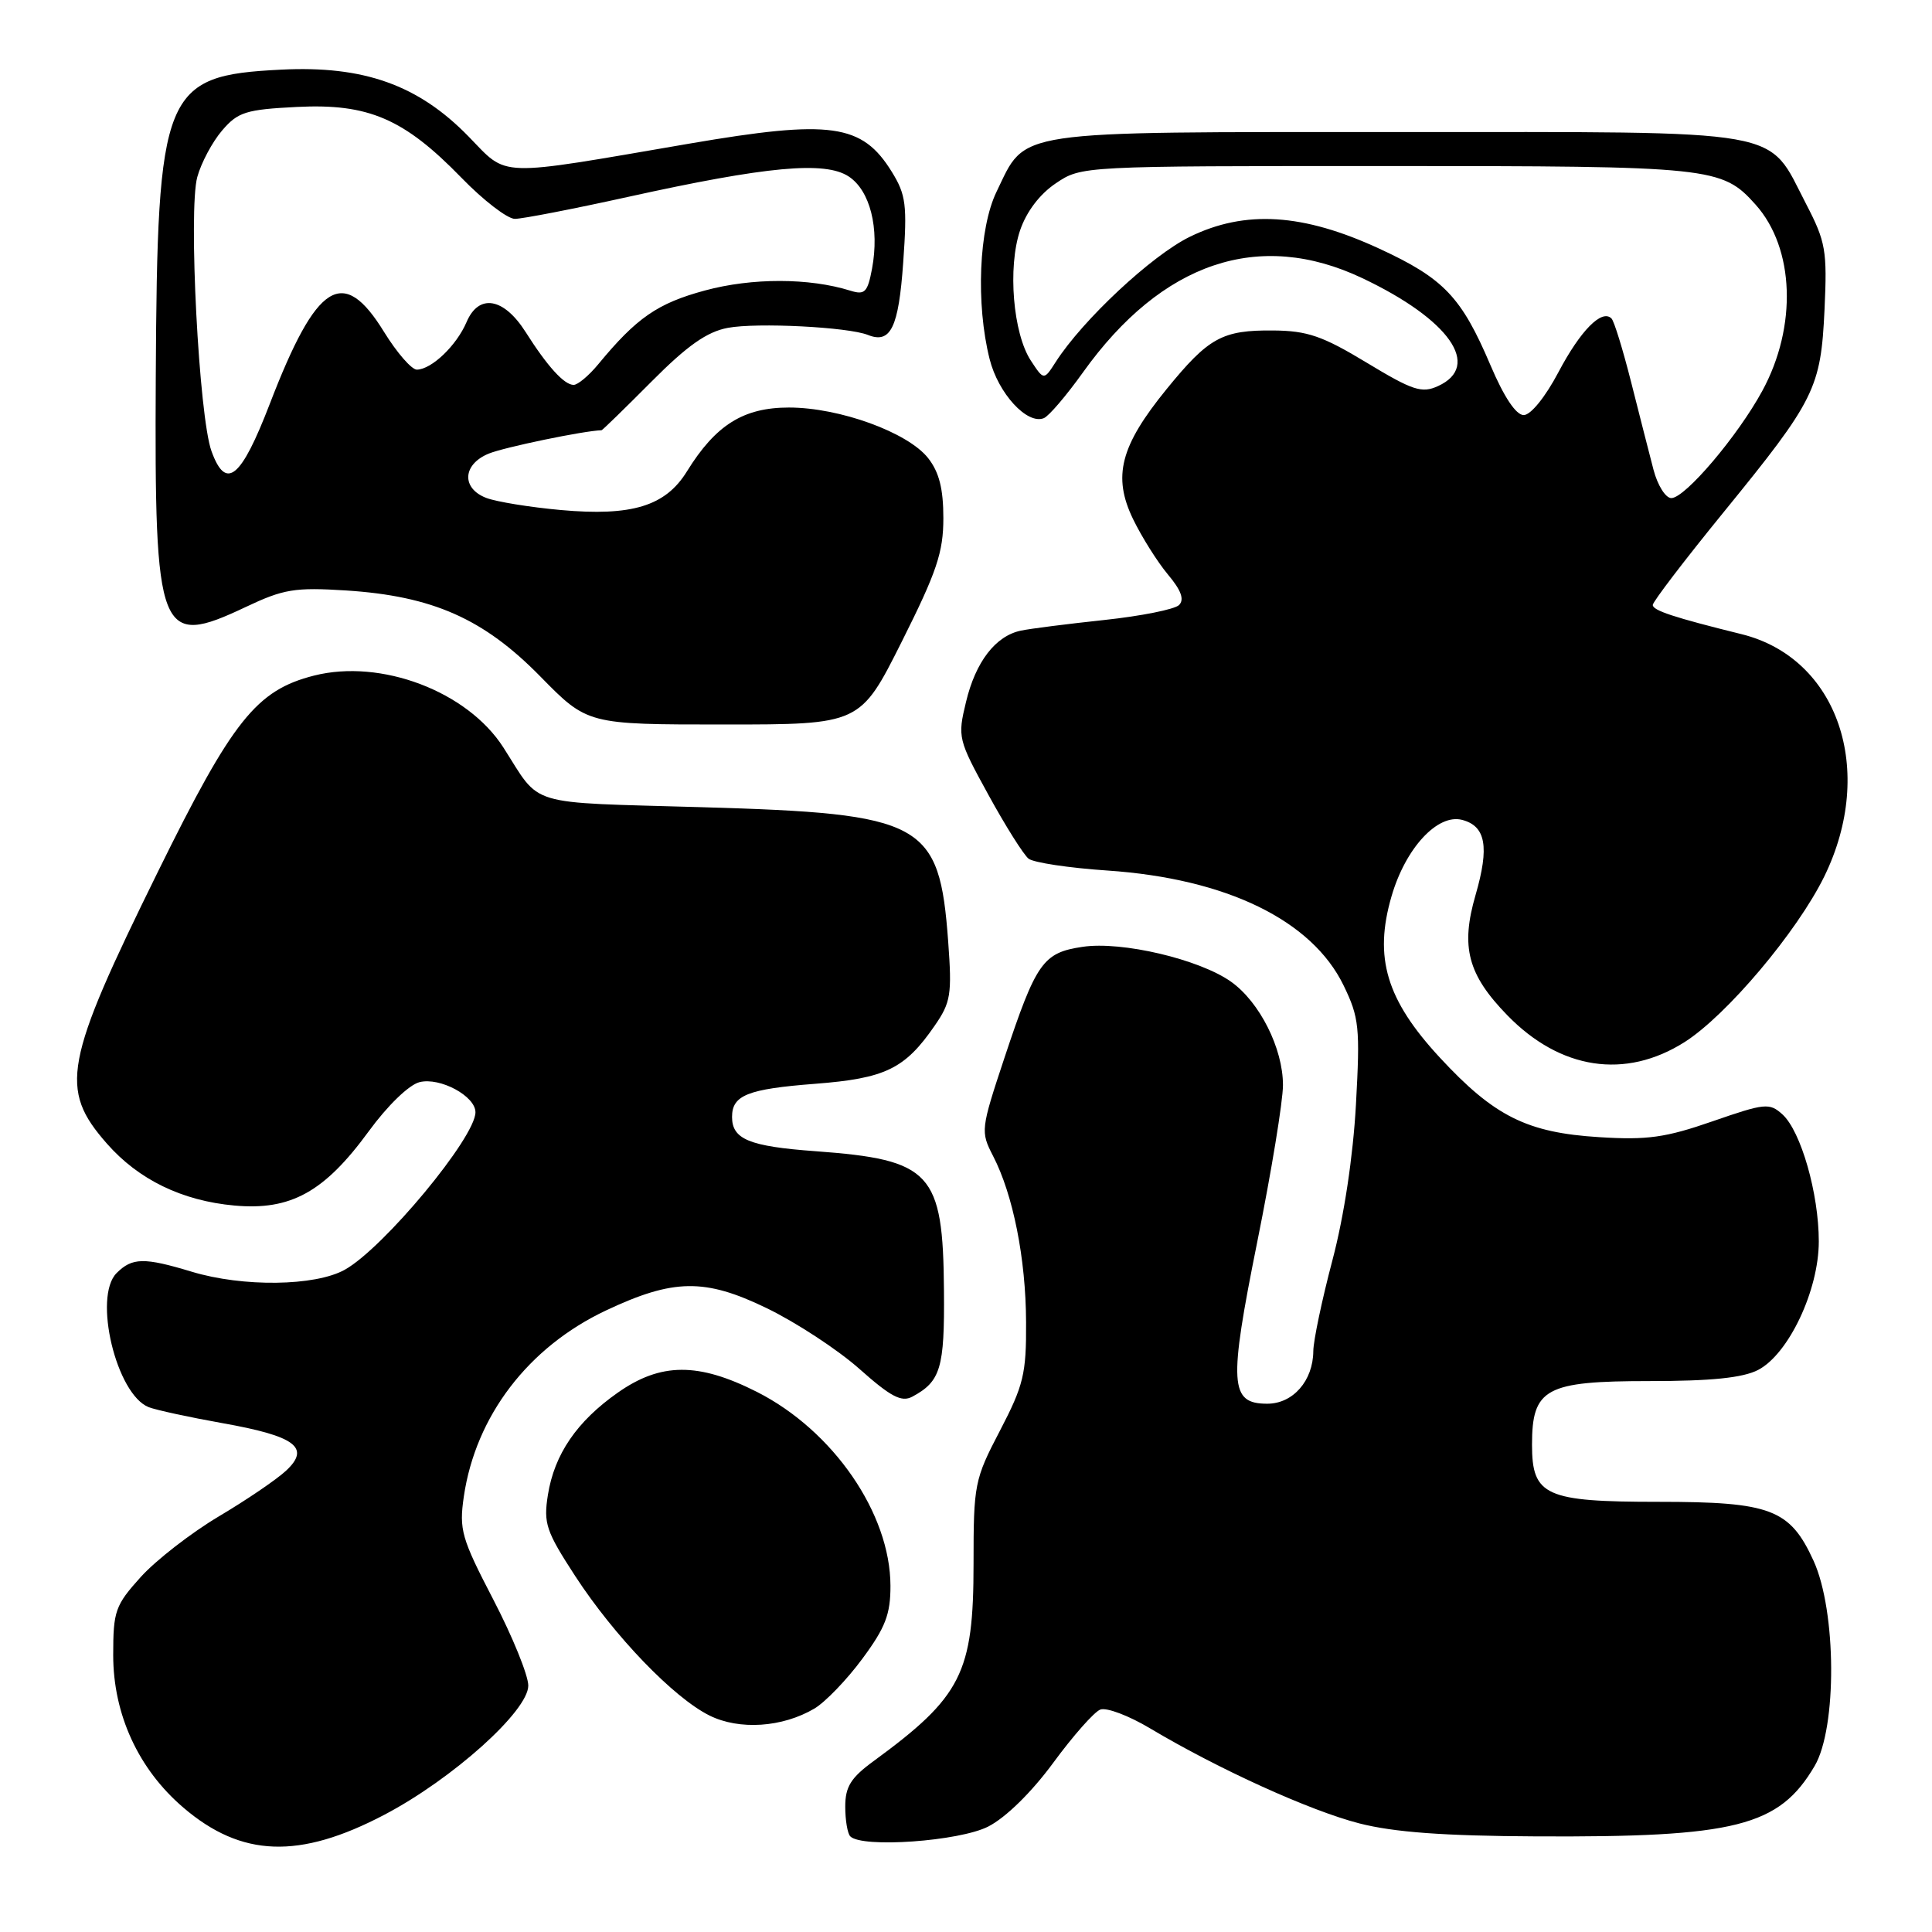 <?xml version="1.0" encoding="UTF-8" standalone="no"?>
<!DOCTYPE svg PUBLIC "-//W3C//DTD SVG 1.1//EN" "http://www.w3.org/Graphics/SVG/1.1/DTD/svg11.dtd" >
<svg xmlns="http://www.w3.org/2000/svg" xmlns:xlink="http://www.w3.org/1999/xlink" version="1.1" viewBox="0 0 256 256">
 <g >
 <path fill="currentColor"
d=" M 50.94 240.46 C 59.97 235.72 70.00 226.71 70.00 223.35 C 70.00 221.99 67.92 216.87 65.38 211.98 C 61.13 203.80 60.82 202.70 61.46 198.29 C 63.03 187.63 69.99 178.51 80.28 173.65 C 89.23 169.43 93.38 169.36 101.58 173.33 C 105.48 175.22 111.01 178.84 113.88 181.39 C 118.03 185.08 119.45 185.83 120.88 185.07 C 124.64 183.05 125.17 181.30 125.08 171.00 C 124.96 155.33 123.42 153.67 108.05 152.54 C 99.27 151.90 97.00 150.96 97.00 148.00 C 97.00 145.12 99.06 144.30 108.00 143.61 C 117.32 142.89 119.90 141.64 123.85 135.91 C 125.99 132.82 126.15 131.77 125.64 124.76 C 124.47 108.92 122.44 107.81 93.07 106.96 C 69.39 106.27 71.80 107.00 66.69 99.03 C 61.92 91.60 50.48 87.27 41.61 89.52 C 33.97 91.46 30.81 95.43 20.93 115.50 C 8.46 140.82 7.81 144.30 14.17 151.54 C 18.36 156.31 24.12 159.11 31.06 159.74 C 38.52 160.42 42.97 157.96 48.84 149.93 C 51.34 146.50 54.19 143.74 55.59 143.39 C 58.31 142.71 63.00 145.24 63.00 147.38 C 63.00 150.72 50.81 165.40 45.68 168.25 C 41.74 170.44 32.18 170.56 25.41 168.51 C 19.10 166.60 17.52 166.62 15.45 168.69 C 12.31 171.84 15.41 184.77 19.71 186.46 C 20.70 186.84 25.08 187.79 29.45 188.57 C 39.15 190.29 41.19 191.81 37.91 194.87 C 36.66 196.04 32.64 198.77 28.98 200.94 C 25.32 203.12 20.68 206.72 18.66 208.95 C 15.26 212.72 15.00 213.46 15.00 219.31 C 15.00 227.16 18.34 234.43 24.30 239.52 C 32.00 246.11 39.67 246.38 50.94 240.46 Z  M 130.94 242.03 C 133.27 240.84 136.67 237.51 139.56 233.58 C 142.18 230.01 144.98 226.84 145.79 226.53 C 146.61 226.21 149.57 227.33 152.38 229.01 C 161.47 234.43 173.58 239.93 180.12 241.61 C 184.70 242.78 191.28 243.27 203.50 243.33 C 230.01 243.47 235.73 242.02 240.45 234.00 C 243.43 228.92 243.35 213.50 240.31 206.82 C 237.18 199.97 234.65 199.00 219.77 199.00 C 204.77 199.00 203.00 198.20 203.00 191.44 C 203.00 183.97 204.79 183.00 218.55 183.00 C 226.76 183.00 230.92 182.57 232.95 181.53 C 237.00 179.43 241.00 170.97 241.00 164.49 C 241.00 158.15 238.63 149.88 236.18 147.66 C 234.46 146.11 233.87 146.17 226.92 148.58 C 220.70 150.74 218.27 151.08 211.92 150.68 C 202.34 150.09 197.99 147.92 190.78 140.13 C 183.70 132.48 182.02 126.89 184.38 118.78 C 186.23 112.39 190.48 107.79 193.74 108.64 C 196.88 109.46 197.37 112.21 195.52 118.59 C 193.52 125.47 194.48 129.13 199.71 134.51 C 206.74 141.75 215.36 143.06 223.22 138.08 C 228.80 134.53 238.13 123.47 241.73 116.13 C 248.61 102.05 243.54 87.19 230.76 84.03 C 221.78 81.81 219.00 80.89 219.00 80.16 C 219.00 79.74 223.22 74.21 228.38 67.88 C 240.52 52.98 241.27 51.46 241.76 41.00 C 242.12 33.21 241.92 32.04 239.33 27.05 C 234.05 16.89 237.54 17.50 185.18 17.50 C 133.60 17.50 136.05 17.14 132.05 25.40 C 129.70 30.24 129.29 40.28 131.13 47.58 C 132.27 52.13 136.10 56.30 138.31 55.41 C 138.97 55.15 141.30 52.42 143.50 49.34 C 153.96 34.72 166.84 30.37 180.50 36.85 C 192.05 42.32 196.39 48.50 190.54 51.16 C 188.40 52.14 187.20 51.75 181.10 48.06 C 175.25 44.52 173.24 43.83 168.73 43.79 C 161.95 43.73 160.16 44.71 154.58 51.56 C 148.44 59.10 147.40 63.13 150.14 68.79 C 151.30 71.18 153.38 74.48 154.76 76.13 C 156.51 78.21 156.96 79.44 156.23 80.17 C 155.66 80.74 151.21 81.63 146.34 82.15 C 141.48 82.67 136.50 83.30 135.28 83.56 C 131.91 84.26 129.27 87.69 128.00 93.02 C 126.87 97.69 126.95 98.00 130.97 105.32 C 133.23 109.45 135.63 113.25 136.29 113.78 C 136.96 114.30 141.66 115.01 146.74 115.35 C 162.52 116.42 173.85 121.94 178.04 130.59 C 180.10 134.84 180.23 136.15 179.67 146.36 C 179.29 153.23 178.10 161.14 176.55 167.00 C 175.17 172.22 174.03 177.64 174.02 179.03 C 173.99 182.96 171.33 186.00 167.92 186.00 C 162.94 186.00 162.79 183.44 166.60 164.52 C 168.47 155.24 170.00 145.91 170.00 143.78 C 170.00 138.92 166.92 132.79 163.13 130.09 C 158.94 127.11 148.63 124.68 143.45 125.46 C 138.19 126.24 137.31 127.50 133.09 140.18 C 129.95 149.64 129.92 149.94 131.58 153.16 C 134.24 158.29 135.93 166.78 135.96 175.18 C 136.00 182.04 135.63 183.56 132.50 189.57 C 129.12 196.04 129.00 196.67 129.00 207.18 C 129.00 221.70 127.42 224.82 115.75 233.36 C 112.74 235.56 112.00 236.75 112.00 239.38 C 112.00 241.19 112.30 242.97 112.67 243.33 C 114.23 244.90 127.12 243.98 130.94 242.03 Z  M 107.92 226.39 C 109.35 225.54 112.21 222.58 114.26 219.80 C 117.32 215.67 118.00 213.90 117.99 210.12 C 117.97 200.54 110.40 189.56 100.31 184.44 C 92.52 180.50 87.55 180.53 81.85 184.54 C 76.44 188.34 73.46 192.69 72.60 198.08 C 72.00 201.86 72.35 202.89 76.22 208.84 C 81.40 216.79 89.24 224.94 94.00 227.31 C 97.96 229.28 103.67 228.90 107.92 226.39 Z  M 119.49 85.02 C 124.13 75.77 125.00 73.18 125.00 68.65 C 125.00 64.76 124.44 62.56 122.98 60.70 C 120.29 57.29 111.25 54.00 104.54 54.00 C 98.51 54.00 94.83 56.30 91.01 62.48 C 88.17 67.07 83.72 68.43 74.30 67.58 C 70.22 67.21 65.78 66.49 64.44 65.98 C 61.12 64.71 61.28 61.54 64.75 60.11 C 66.78 59.27 77.38 57.07 79.71 57.01 C 79.83 57.00 82.80 54.11 86.32 50.57 C 91.07 45.79 93.67 43.96 96.45 43.44 C 100.31 42.72 112.37 43.33 115.00 44.38 C 118.02 45.59 119.07 43.43 119.68 34.77 C 120.22 27.16 120.05 25.81 118.17 22.77 C 114.23 16.39 110.09 15.82 91.35 19.03 C 65.48 23.47 67.39 23.53 62.09 18.09 C 55.43 11.25 48.19 8.67 37.23 9.23 C 21.64 10.01 20.84 11.98 20.64 50.00 C 20.46 84.34 21.06 85.87 32.54 80.44 C 37.58 78.05 39.06 77.81 45.86 78.24 C 57.32 78.98 64.08 81.97 71.60 89.64 C 77.84 96.00 77.84 96.00 95.91 96.00 C 113.98 96.00 113.98 96.00 119.49 85.02 Z  M 219.10 62.25 C 218.56 60.19 217.23 54.97 216.14 50.66 C 215.05 46.35 213.88 42.54 213.53 42.20 C 212.25 40.92 209.42 43.79 206.50 49.32 C 204.77 52.60 202.83 55.00 201.90 55.00 C 200.88 55.00 199.29 52.62 197.49 48.38 C 193.65 39.36 191.32 36.90 182.81 32.97 C 172.67 28.27 164.99 27.79 157.65 31.38 C 152.62 33.84 143.48 42.37 139.89 47.96 C 138.32 50.41 138.32 50.41 136.59 47.78 C 134.23 44.18 133.51 35.44 135.16 30.54 C 136.01 28.04 137.76 25.73 139.90 24.29 C 143.30 22.00 143.30 22.00 183.68 22.00 C 226.95 22.00 228.16 22.13 232.63 27.12 C 237.79 32.89 238.16 43.26 233.51 51.80 C 230.26 57.78 223.28 66.00 221.46 66.00 C 220.70 66.00 219.64 64.31 219.10 62.25 Z  M 28.03 59.80 C 26.36 55.24 24.94 27.82 26.14 23.46 C 26.66 21.56 28.15 18.78 29.44 17.28 C 31.53 14.84 32.59 14.51 39.35 14.17 C 48.81 13.69 53.53 15.72 61.14 23.55 C 64.05 26.55 67.24 29.00 68.22 29.00 C 69.21 29.00 75.97 27.69 83.26 26.08 C 101.62 22.03 109.31 21.32 112.45 23.38 C 115.29 25.24 116.55 30.23 115.55 35.60 C 114.96 38.74 114.59 39.11 112.69 38.52 C 107.23 36.81 99.65 36.80 93.41 38.49 C 87.12 40.19 84.35 42.11 79.26 48.28 C 78.02 49.78 76.56 51.00 76.01 51.00 C 74.76 51.00 72.54 48.56 69.65 44.00 C 66.75 39.43 63.44 38.87 61.82 42.68 C 60.49 45.79 57.20 48.94 55.24 48.98 C 54.55 48.99 52.60 46.75 50.90 44.00 C 45.46 35.15 41.97 37.34 35.75 53.51 C 31.93 63.43 29.94 65.05 28.03 59.80 Z "/>
</g>
</svg>